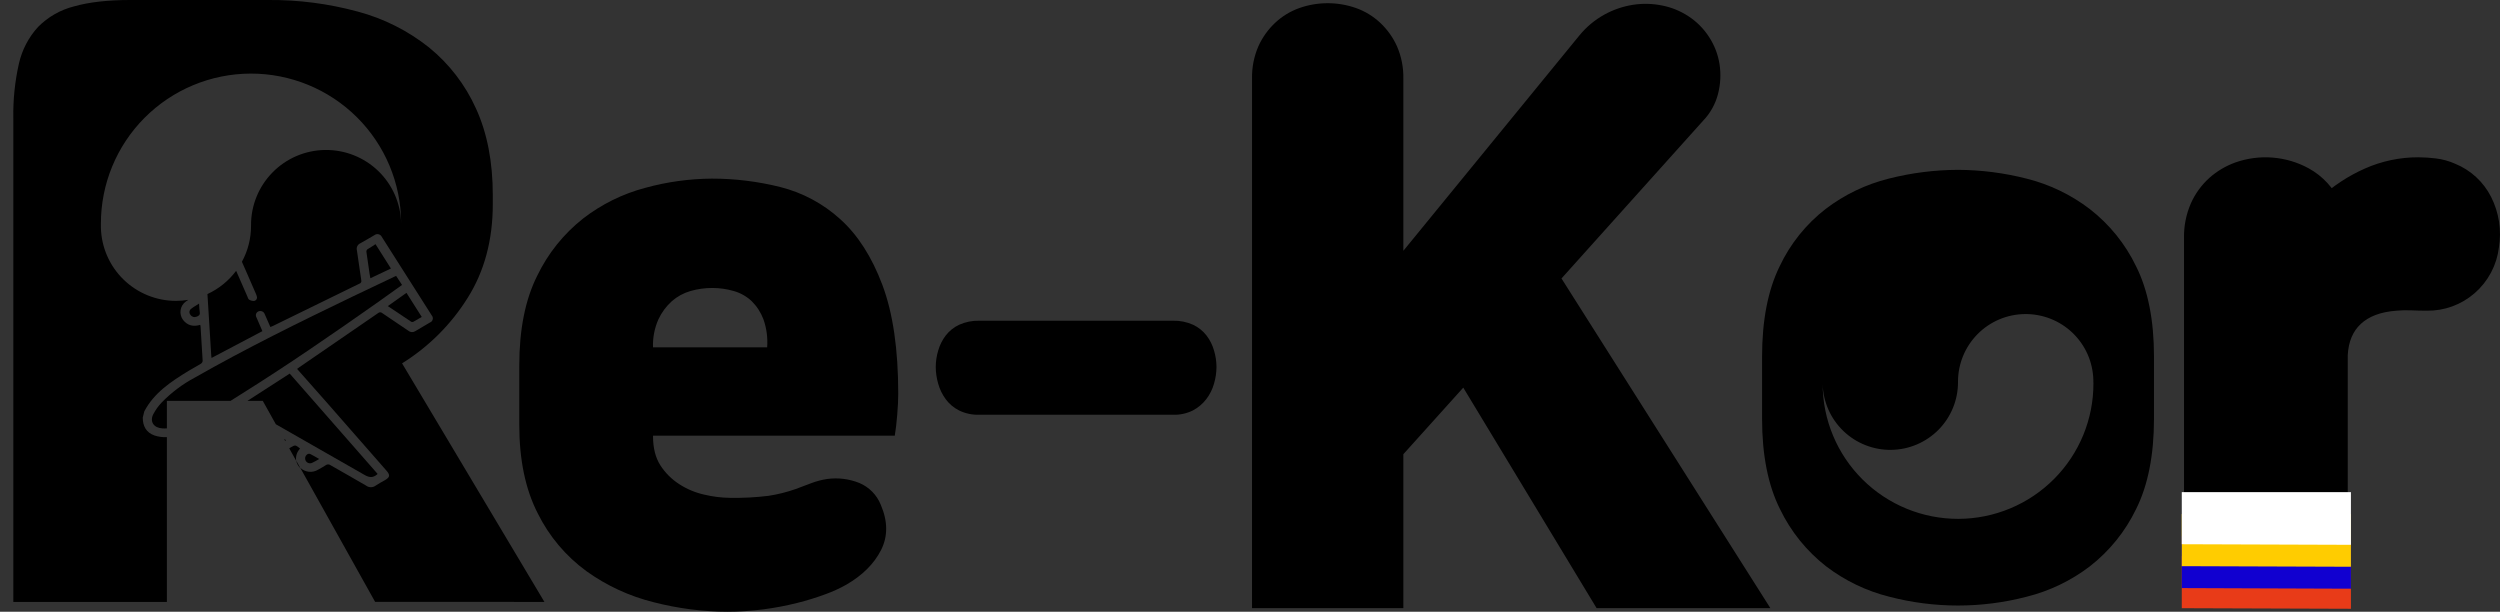 <svg width="94" height="23" viewBox="0 0 94 23" fill="none" xmlns="http://www.w3.org/2000/svg">
<rect x="0" y="0" width="94" height="23" fill="#333333" stroke="none"/>
<path d="M27.348 23C26.414 22.998 25.484 22.878 24.58 22.644C23.671 22.419 22.813 22.023 22.052 21.478C21.277 20.912 20.65 20.169 20.223 19.31C19.758 18.406 19.525 17.295 19.525 15.976V13.744C19.525 12.392 19.749 11.267 20.198 10.371C20.602 9.531 21.192 8.794 21.925 8.216C22.618 7.68 23.413 7.287 24.261 7.063C25.077 6.838 25.918 6.722 26.764 6.716C27.633 6.715 28.499 6.822 29.342 7.033C30.179 7.244 30.951 7.658 31.59 8.238C32.25 8.83 32.779 9.655 33.177 10.712C33.575 11.769 33.774 13.135 33.774 14.808C33.774 15.028 33.761 15.29 33.736 15.594C33.711 15.898 33.681 16.16 33.644 16.38H24.554V16.405C24.554 16.845 24.646 17.208 24.829 17.495C25.013 17.78 25.255 18.022 25.541 18.205C25.828 18.391 26.146 18.524 26.48 18.598C26.798 18.674 27.123 18.715 27.45 18.719C27.933 18.727 28.417 18.702 28.897 18.643C29.243 18.59 29.583 18.505 29.914 18.389C30.097 18.322 30.29 18.25 30.485 18.174C30.685 18.096 30.894 18.041 31.107 18.009C31.515 17.954 31.931 18.006 32.314 18.161C32.494 18.237 32.658 18.348 32.795 18.487C32.932 18.626 33.041 18.791 33.114 18.972C33.385 19.598 33.389 20.168 33.126 20.685C32.863 21.201 32.427 21.634 31.818 21.986C31.57 22.125 31.311 22.243 31.044 22.34C30.694 22.47 30.338 22.58 29.977 22.67C29.559 22.775 29.135 22.856 28.707 22.911C28.256 22.97 27.802 23 27.348 23ZM26.789 10.828C26.509 10.827 26.231 10.865 25.963 10.942C25.705 11.016 25.466 11.146 25.264 11.322C25.05 11.514 24.878 11.747 24.756 12.008C24.61 12.338 24.54 12.698 24.553 13.059H28.845C28.872 12.703 28.824 12.345 28.706 12.008C28.609 11.75 28.458 11.516 28.262 11.322C28.071 11.143 27.84 11.013 27.588 10.942C27.328 10.867 27.059 10.828 26.789 10.828Z" fill="black"/>
<path d="M35.184 13.797C35.185 13.588 35.216 13.381 35.276 13.181C35.334 12.976 35.431 12.784 35.559 12.615C35.693 12.442 35.866 12.303 36.064 12.211C36.303 12.104 36.562 12.052 36.823 12.059H44.102C44.363 12.052 44.622 12.104 44.86 12.211C45.058 12.304 45.231 12.442 45.365 12.615C45.494 12.784 45.59 12.976 45.648 13.181C45.708 13.381 45.739 13.588 45.74 13.797C45.739 14.009 45.708 14.22 45.648 14.423C45.589 14.636 45.489 14.835 45.355 15.01C45.219 15.186 45.047 15.33 44.85 15.434C44.618 15.548 44.361 15.604 44.102 15.595H36.822C36.56 15.603 36.3 15.548 36.063 15.434C35.864 15.334 35.691 15.189 35.559 15.01C35.429 14.833 35.333 14.634 35.275 14.423C35.216 14.22 35.185 14.009 35.184 13.797Z" fill="black"/>
<path d="M47.077 2.963C47.067 2.542 47.148 2.125 47.316 1.739C47.466 1.405 47.682 1.104 47.95 0.853C48.21 0.611 48.516 0.424 48.851 0.304C49.543 0.059 50.299 0.059 50.991 0.304C51.326 0.424 51.632 0.611 51.892 0.853C52.16 1.104 52.376 1.405 52.526 1.739C52.694 2.125 52.775 2.542 52.766 2.963V9.43L59.384 1.334C59.645 1.014 59.965 0.747 60.328 0.547C60.66 0.364 61.023 0.24 61.398 0.181C61.764 0.124 62.137 0.133 62.5 0.208C62.846 0.276 63.176 0.41 63.472 0.602C63.788 0.806 64.056 1.074 64.26 1.389C64.463 1.699 64.598 2.049 64.655 2.416C64.711 2.786 64.692 3.164 64.599 3.527C64.502 3.908 64.308 4.258 64.035 4.541L58.712 10.47L66.566 22.866H60.032L55.019 14.575L52.766 17.078V22.866H47.076L47.077 2.963Z" fill="black"/>
<path d="M11.264 17.573C11.272 17.581 11.281 17.589 11.291 17.596L11.139 17.321C11.157 17.415 11.2 17.502 11.264 17.573Z" fill="black"/>
<path d="M10.757 16.551L10.682 16.508L10.718 16.572L10.757 16.551Z" fill="black"/>
<path d="M10.372 15.952C11.485 16.584 12.597 17.219 13.708 17.858C13.901 17.969 14.036 17.964 14.187 17.832L14.197 17.818C13.096 16.563 11.995 15.306 10.893 14.047L9.304 15.072H9.88L10.372 15.952Z" fill="black"/>
<path d="M15.538 12.101C15.651 12.039 15.761 11.974 15.858 11.917C15.664 11.611 15.475 11.315 15.283 11.011L14.582 11.509C14.887 11.713 15.176 11.908 15.467 12.101C15.478 12.106 15.49 12.108 15.503 12.108C15.515 12.108 15.527 12.106 15.538 12.101Z" fill="black"/>
<path d="M13.848 9.353C13.822 9.363 13.8 9.383 13.787 9.408C13.774 9.434 13.772 9.463 13.78 9.49C13.823 9.765 13.858 10.034 13.898 10.307C13.905 10.356 13.915 10.404 13.926 10.462L14.699 10.096L14.119 9.18C14.032 9.237 13.94 9.301 13.848 9.353Z" fill="black"/>
<path d="M12.002 17.258C11.876 17.186 11.777 17.127 11.675 17.075C11.661 17.067 11.646 17.063 11.63 17.061C11.614 17.06 11.598 17.062 11.583 17.067C11.561 17.076 11.541 17.09 11.524 17.108C11.507 17.125 11.494 17.146 11.485 17.169C11.476 17.191 11.472 17.215 11.473 17.24C11.473 17.264 11.479 17.288 11.488 17.31C11.498 17.332 11.512 17.352 11.53 17.369C11.547 17.386 11.568 17.399 11.59 17.408C11.613 17.417 11.637 17.421 11.662 17.42C11.686 17.42 11.71 17.415 11.732 17.405C11.819 17.366 11.899 17.318 12.002 17.258Z" fill="black"/>
<path d="M20.47 22.632L15.118 13.662C16.117 13.04 16.96 12.199 17.583 11.202C18.213 10.202 18.529 9.027 18.529 7.677V7.34C18.529 6.084 18.318 4.997 17.896 4.078C17.495 3.188 16.892 2.404 16.135 1.787C15.345 1.158 14.434 0.698 13.457 0.437C12.356 0.137 11.219 -0.01 10.077 0H4.895C4.05 0 3.347 0.08 2.784 0.24C2.271 0.369 1.803 0.637 1.431 1.013C1.076 1.401 0.829 1.875 0.712 2.387C0.56 3.061 0.489 3.75 0.501 4.441V22.632H6.275V16.437H6.256C6.106 16.443 5.957 16.422 5.814 16.376C5.493 16.264 5.367 16.017 5.368 15.701C5.388 15.623 5.406 15.546 5.425 15.469C5.792 14.767 6.435 14.345 7.093 13.943C7.243 13.852 7.402 13.77 7.552 13.677C7.57 13.665 7.586 13.65 7.598 13.632C7.609 13.614 7.617 13.593 7.62 13.571C7.597 13.134 7.568 12.697 7.54 12.26C7.537 12.245 7.533 12.23 7.528 12.215C7.272 12.291 7.051 12.243 6.885 12.032C6.845 11.98 6.816 11.92 6.8 11.856C6.783 11.793 6.78 11.726 6.79 11.662C6.799 11.597 6.822 11.534 6.856 11.478C6.891 11.422 6.936 11.374 6.99 11.335C7.021 11.313 7.054 11.294 7.082 11.274C6.928 11.3 6.772 11.312 6.615 11.313C5.879 11.312 5.172 11.024 4.645 10.511C4.118 9.997 3.813 9.299 3.794 8.564C3.794 8.54 3.794 8.516 3.794 8.491C3.794 8.467 3.794 8.443 3.794 8.419C3.79 6.925 4.38 5.49 5.435 4.43C6.491 3.37 7.925 2.772 9.422 2.767C10.918 2.763 12.356 3.352 13.418 4.406C14.479 5.459 15.078 6.891 15.083 8.385C15.064 7.643 14.753 6.939 14.217 6.424C13.681 5.91 12.963 5.628 12.22 5.639C11.476 5.65 10.767 5.953 10.247 6.483C9.726 7.013 9.436 7.726 9.439 8.469V8.491C9.44 8.964 9.322 9.428 9.096 9.843L9.248 10.188C9.37 10.474 9.494 10.759 9.621 11.044C9.637 11.077 9.649 11.112 9.657 11.148C9.663 11.165 9.664 11.184 9.662 11.202C9.66 11.221 9.654 11.239 9.645 11.254C9.635 11.27 9.622 11.284 9.607 11.294C9.592 11.305 9.574 11.312 9.556 11.315C9.489 11.319 9.423 11.302 9.367 11.266C9.332 11.246 9.318 11.187 9.299 11.143C9.158 10.824 9.018 10.504 8.879 10.183C8.598 10.559 8.227 10.859 7.801 11.056V11.076C7.849 11.839 7.896 12.602 7.943 13.367C7.943 13.395 7.949 13.424 7.954 13.459L9.866 12.451C9.792 12.278 9.716 12.108 9.644 11.937C9.632 11.917 9.624 11.895 9.622 11.872C9.619 11.849 9.621 11.826 9.628 11.804C9.635 11.782 9.647 11.762 9.663 11.745C9.679 11.729 9.698 11.715 9.719 11.707C9.742 11.697 9.766 11.693 9.79 11.694C9.815 11.694 9.839 11.7 9.861 11.71C9.883 11.72 9.903 11.734 9.919 11.752C9.935 11.771 9.947 11.792 9.955 11.815C10.027 11.971 10.094 12.13 10.166 12.295C10.198 12.282 10.229 12.272 10.258 12.258C11.345 11.727 12.431 11.195 13.518 10.664C13.531 10.66 13.542 10.654 13.553 10.645C13.563 10.637 13.571 10.627 13.577 10.615C13.583 10.603 13.587 10.591 13.588 10.577C13.589 10.564 13.588 10.551 13.584 10.538C13.526 10.162 13.477 9.784 13.419 9.408C13.406 9.357 13.412 9.302 13.435 9.255C13.458 9.208 13.498 9.17 13.546 9.149C13.724 9.053 13.897 8.945 14.073 8.845C14.095 8.827 14.121 8.814 14.149 8.808C14.176 8.801 14.205 8.801 14.233 8.808C14.26 8.814 14.286 8.827 14.308 8.845C14.33 8.863 14.347 8.886 14.359 8.912C14.985 9.894 15.61 10.877 16.234 11.86C16.251 11.88 16.264 11.904 16.27 11.93C16.277 11.956 16.277 11.983 16.27 12.009C16.264 12.036 16.251 12.06 16.234 12.08C16.216 12.1 16.194 12.116 16.168 12.125C15.985 12.237 15.792 12.344 15.606 12.456C15.568 12.48 15.523 12.491 15.478 12.487C15.433 12.484 15.39 12.466 15.356 12.437C15.029 12.214 14.699 11.996 14.373 11.773C14.352 11.753 14.324 11.742 14.295 11.742C14.266 11.742 14.238 11.753 14.216 11.773C13.232 12.451 12.248 13.127 11.262 13.803C11.232 13.824 11.203 13.846 11.17 13.871L12.288 15.135L14.529 17.694C14.677 17.863 14.665 17.942 14.472 18.055C14.357 18.121 14.237 18.182 14.129 18.257C14.076 18.297 14.012 18.319 13.946 18.319C13.879 18.319 13.815 18.297 13.762 18.257C13.322 17.997 12.873 17.749 12.43 17.493C12.403 17.472 12.371 17.461 12.338 17.461C12.304 17.461 12.272 17.472 12.246 17.493C12.154 17.553 12.057 17.607 11.96 17.66C11.857 17.724 11.735 17.751 11.614 17.738C11.493 17.725 11.379 17.673 11.29 17.59L14.104 22.629L20.47 22.632Z" fill="black"/>
<path d="M11.258 16.895C11.265 16.884 11.272 16.872 11.279 16.86C11.102 16.723 11.102 16.723 10.93 16.824L10.875 16.856L11.136 17.324C11.124 17.248 11.129 17.171 11.15 17.097C11.171 17.023 11.207 16.954 11.258 16.895Z" fill="black"/>
<path d="M8.669 15.072C8.789 14.996 8.908 14.92 9.027 14.846C10.8 13.739 12.515 12.555 14.218 11.356C14.519 11.145 14.817 10.931 15.117 10.714L14.894 10.374C14.867 10.386 14.841 10.397 14.814 10.41C14.293 10.658 13.77 10.903 13.254 11.152C11.243 12.119 9.245 13.103 7.315 14.203C6.858 14.447 6.441 14.761 6.08 15.133C5.954 15.265 5.847 15.415 5.762 15.577C5.623 15.852 5.779 16.088 6.102 16.107C6.159 16.111 6.217 16.111 6.275 16.107V15.072H8.669Z" fill="black"/>
<path d="M7.486 11.414C7.369 11.49 7.266 11.546 7.177 11.619C7.162 11.632 7.149 11.648 7.14 11.666C7.13 11.684 7.125 11.703 7.123 11.724C7.121 11.744 7.124 11.764 7.13 11.783C7.136 11.803 7.147 11.82 7.16 11.836C7.183 11.873 7.218 11.9 7.259 11.913C7.3 11.927 7.345 11.925 7.385 11.909C7.465 11.882 7.529 11.848 7.511 11.742C7.494 11.637 7.495 11.545 7.486 11.414Z" fill="black"/>
<path d="M80.317 10.013C79.911 9.17 79.314 8.432 78.573 7.858C77.868 7.32 77.06 6.931 76.198 6.716C75.356 6.501 74.49 6.39 73.62 6.386C72.742 6.389 71.868 6.5 71.017 6.716C70.156 6.931 69.347 7.32 68.642 7.858C67.905 8.431 67.313 9.169 66.915 10.013C66.475 10.909 66.254 12.042 66.254 13.411V15.744C66.254 17.113 66.479 18.246 66.928 19.142C67.334 19.985 67.929 20.723 68.667 21.298C69.373 21.835 70.181 22.224 71.042 22.438C72.733 22.878 74.508 22.878 76.198 22.438C77.06 22.224 77.868 21.835 78.573 21.298C79.314 20.723 79.91 19.985 80.317 19.142C80.765 18.246 80.989 17.114 80.99 15.744V13.411C80.99 12.042 80.766 10.909 80.317 10.013ZM78.713 14.411C78.717 15.759 78.185 17.053 77.233 18.009C76.281 18.965 74.988 19.505 73.638 19.509C72.288 19.513 70.992 18.981 70.034 18.031C69.077 17.081 68.536 15.79 68.532 14.442C68.55 15.111 68.831 15.745 69.314 16.208C69.798 16.671 70.444 16.925 71.114 16.915C71.784 16.905 72.422 16.632 72.892 16.155C73.361 15.678 73.623 15.036 73.621 14.367V14.347C73.622 13.679 73.886 13.039 74.356 12.563C74.826 12.088 75.464 11.817 76.133 11.809C76.802 11.8 77.447 12.054 77.93 12.517C78.412 12.98 78.692 13.613 78.71 14.281C78.71 14.303 78.71 14.324 78.71 14.347C78.71 14.37 78.714 14.387 78.713 14.408V14.411Z" fill="black"/>
<path d="M93.22 7.631C92.988 7.171 92.597 6.811 92.118 6.617C91.929 6.532 91.728 6.476 91.521 6.452C91.323 6.428 91.124 6.415 90.924 6.414C90.303 6.413 89.689 6.543 89.121 6.795C88.542 7.051 88.009 7.403 87.546 7.835C87.346 7.383 87.002 7.008 86.569 6.769C86.213 6.574 85.819 6.457 85.414 6.424C85.01 6.391 84.602 6.444 84.219 6.579C83.92 6.686 83.644 6.85 83.406 7.061C83.163 7.281 82.968 7.548 82.835 7.847C82.684 8.193 82.611 8.568 82.619 8.946V19.293H87.775V13.337C87.809 12.695 88.025 12.188 88.423 11.816C88.82 11.444 89.375 11.232 90.087 11.182C90.281 11.165 90.476 11.161 90.67 11.169C90.874 11.178 91.069 11.182 91.255 11.182C91.791 11.19 92.311 11 92.715 10.649C93.134 10.286 93.402 9.78 93.465 9.229C93.555 8.684 93.469 8.124 93.22 7.631Z" fill="black" stroke="black" stroke-miterlimit="10"/>
<path d="M82.635 22.27V21.511H87.795V22.288L82.635 22.27Z" fill="#E83B18" stroke="#E83B18" stroke-width="1.2" stroke-miterlimit="10"/>
<path d="M82.635 21.514V20.754H87.795V21.533L82.635 21.514Z" fill="#1100D0" stroke="#1100D0" stroke-width="1.2" stroke-miterlimit="10"/>
<path d="M82.635 20.69V19.929H87.795V20.708L82.635 20.69Z" fill="#FFCC00" stroke="#FFCC00" stroke-width="1.2" stroke-miterlimit="10"/>
<path d="M82.635 19.865V19.105H87.795V19.883L82.635 19.865Z" fill="white" stroke="white" stroke-width="1.2" stroke-miterlimit="10"/>
</svg>
